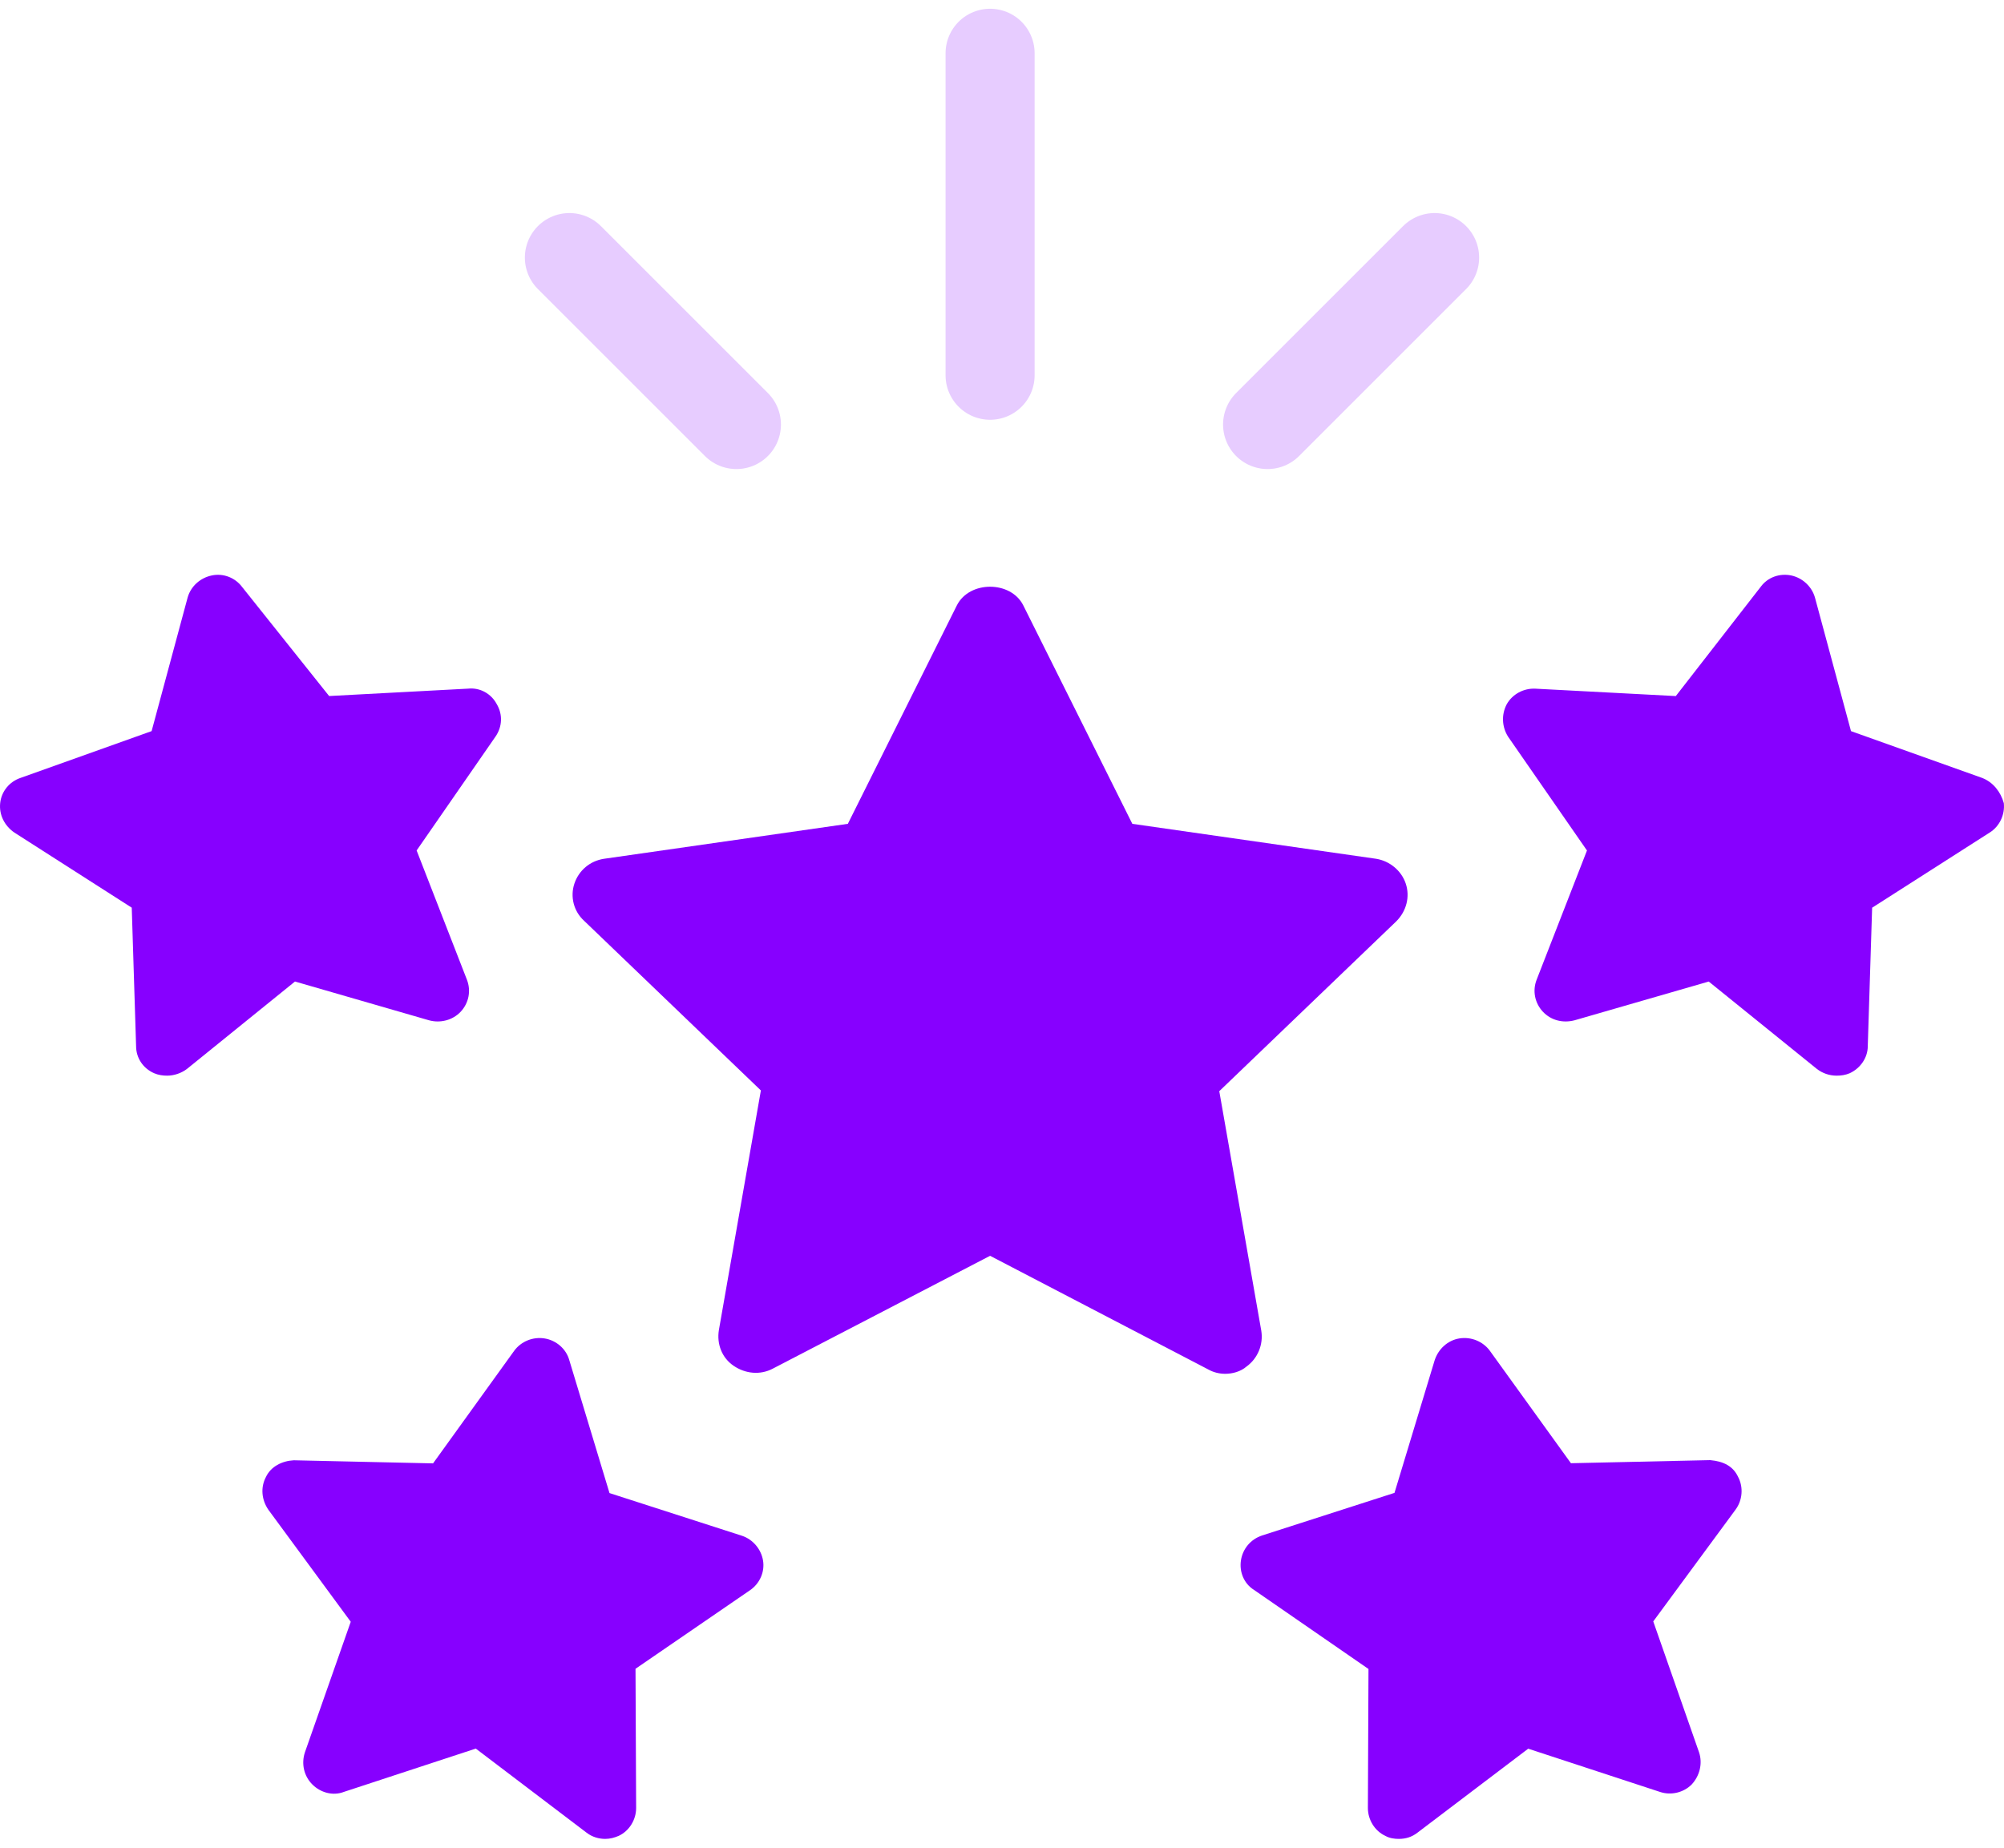<svg width="90" height="83" viewBox="0 0 90 83" fill="none" xmlns="http://www.w3.org/2000/svg">
<path d="M63.132 39.691C62.934 39.102 62.404 38.677 61.808 38.579L50.853 37.008L45.954 27.191C45.392 26.079 43.538 26.079 42.975 27.191L38.077 37.008L27.121 38.579C26.492 38.677 25.996 39.102 25.797 39.691C25.599 40.281 25.764 40.935 26.228 41.36L34.171 48.985L32.285 59.751C32.185 60.372 32.417 60.994 32.947 61.354C33.476 61.714 34.138 61.779 34.701 61.485L44.465 56.413L54.262 61.518C54.494 61.649 54.758 61.714 55.023 61.714C55.354 61.714 55.718 61.616 55.983 61.387C56.48 61.027 56.744 60.405 56.645 59.783L54.758 49.018L62.702 41.393C63.165 40.935 63.331 40.281 63.132 39.691Z" fill="#8700FF"/>
<path d="M44.465 16.857V2.393" stroke="#E7CCFF" stroke-width="4" stroke-linecap="round"/>
<path d="M33.072 19.071L25.572 11.571" stroke="#E7CCFF" stroke-width="4" stroke-linecap="round"/>
<path d="M56.928 19.071L64.428 11.571" stroke="#E7CCFF" stroke-width="4" stroke-linecap="round"/>
<path d="M6.921 48.211C7.116 48.294 7.311 48.321 7.506 48.321C7.812 48.321 8.147 48.211 8.398 48.017L13.248 44.092L19.269 45.834C19.771 45.972 20.328 45.834 20.691 45.447C21.053 45.06 21.164 44.507 20.969 44.009L18.711 38.205L22.252 33.091C22.558 32.649 22.586 32.096 22.307 31.627C22.056 31.157 21.555 30.88 21.025 30.935L14.781 31.267L10.879 26.375C10.572 25.96 10.043 25.739 9.513 25.85C8.983 25.96 8.565 26.347 8.426 26.845L6.809 32.843L0.928 34.943C0.426 35.109 0.063 35.551 0.008 36.077C-0.048 36.602 0.203 37.099 0.649 37.403L5.917 40.775L6.112 46.995C6.112 47.52 6.419 47.99 6.921 48.211Z" fill="#8700FF"/>
<path d="M89.016 34.945L83.129 32.844L81.511 26.847C81.371 26.349 80.953 25.962 80.45 25.852C79.92 25.741 79.39 25.935 79.083 26.349L75.261 31.269L68.956 30.937C68.425 30.91 67.923 31.186 67.672 31.628C67.421 32.098 67.449 32.651 67.728 33.093L71.271 38.206L69.011 44.01C68.816 44.507 68.928 45.06 69.29 45.447C69.653 45.834 70.183 45.972 70.713 45.834L76.74 44.093L81.594 48.017C81.845 48.211 82.152 48.321 82.487 48.321C82.682 48.321 82.878 48.294 83.073 48.211C83.547 47.99 83.882 47.52 83.882 46.995L84.078 40.776L89.351 37.404C89.797 37.128 90.048 36.603 89.992 36.078C89.853 35.58 89.518 35.138 89.016 34.945Z" fill="#8700FF"/>
<path d="M76.806 65.592L70.551 65.731L66.909 60.679C66.603 60.263 66.075 60.041 65.546 60.124C65.018 60.208 64.601 60.596 64.434 61.096L62.627 67.063L56.677 68.978C56.177 69.145 55.816 69.561 55.732 70.089C55.649 70.616 55.871 71.144 56.316 71.421L61.459 74.974L61.432 81.219C61.432 81.746 61.737 82.246 62.21 82.468C62.405 82.579 62.627 82.607 62.822 82.607C63.127 82.607 63.406 82.524 63.656 82.329L68.632 78.555L74.554 80.498C75.055 80.664 75.611 80.525 75.972 80.164C76.334 79.776 76.472 79.221 76.306 78.721L74.248 72.837L77.946 67.813C78.252 67.396 78.308 66.814 78.057 66.342C77.835 65.87 77.418 65.648 76.806 65.592Z" fill="#8700FF"/>
<g opacity="1">
<path d="M33.684 71.436C34.129 71.13 34.352 70.602 34.268 70.102C34.185 69.601 33.823 69.157 33.323 68.99L27.373 67.072L25.566 61.097C25.427 60.597 24.982 60.208 24.454 60.125C23.926 60.041 23.397 60.264 23.092 60.681L19.449 65.738L13.194 65.599C12.666 65.627 12.165 65.877 11.943 66.35C11.693 66.822 11.748 67.378 12.054 67.823L15.752 72.853L13.694 78.717C13.528 79.217 13.639 79.773 14.028 80.162C14.389 80.523 14.945 80.69 15.446 80.495L21.368 78.55L26.345 82.329C26.595 82.524 26.901 82.607 27.178 82.607C27.401 82.607 27.596 82.552 27.79 82.469C28.263 82.246 28.569 81.746 28.569 81.218L28.541 74.965L33.684 71.436Z" fill="#8700FF"/>
</g>
</svg>
